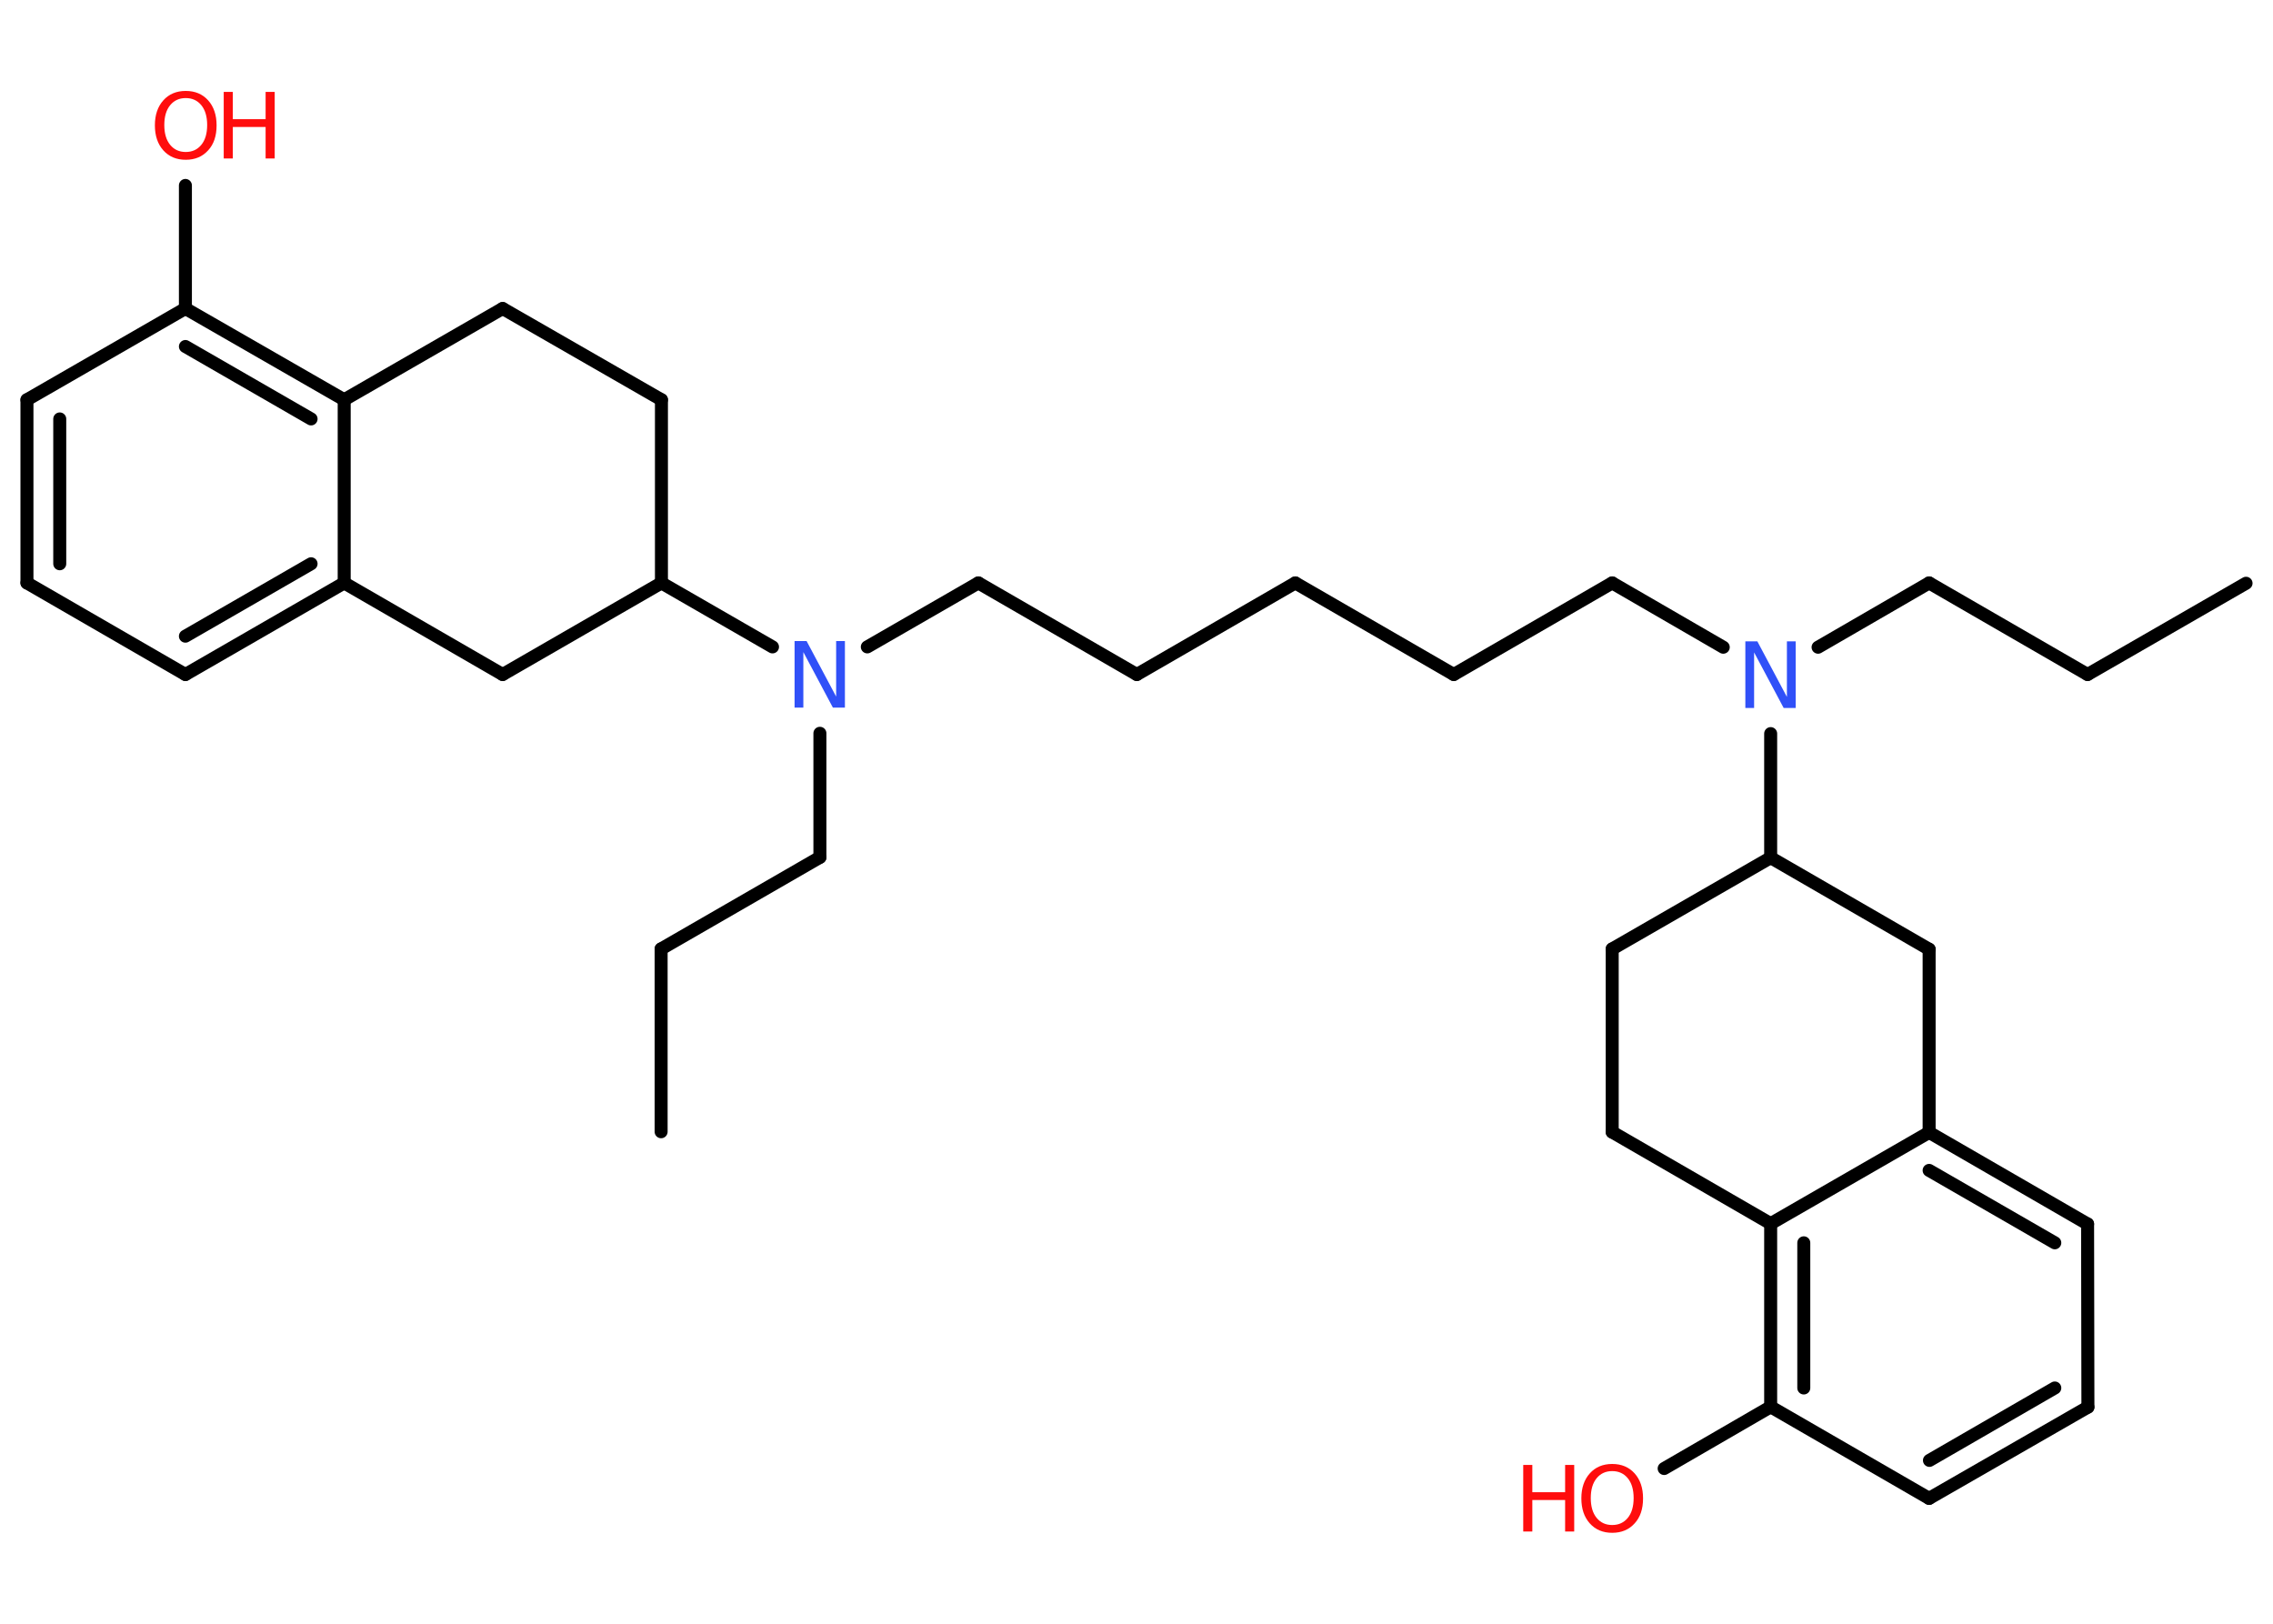 <?xml version='1.0' encoding='UTF-8'?>
<!DOCTYPE svg PUBLIC "-//W3C//DTD SVG 1.1//EN" "http://www.w3.org/Graphics/SVG/1.1/DTD/svg11.dtd">
<svg version='1.2' xmlns='http://www.w3.org/2000/svg' xmlns:xlink='http://www.w3.org/1999/xlink' width='70.0mm' height='50.0mm' viewBox='0 0 70.0 50.0'>
  <desc>Generated by the Chemistry Development Kit (http://github.com/cdk)</desc>
  <g stroke-linecap='round' stroke-linejoin='round' stroke='#000000' stroke-width='.4' fill='#FF0D0D'>
    <rect x='.0' y='.0' width='70.0' height='50.0' fill='#FFFFFF' stroke='none'/>
    <g id='mol1' class='mol'>
      <line id='mol1bnd1' class='bond' x1='69.17' y1='17.96' x2='64.29' y2='20.77'/>
      <line id='mol1bnd2' class='bond' x1='64.29' y1='20.77' x2='59.41' y2='17.95'/>
      <line id='mol1bnd3' class='bond' x1='59.41' y1='17.95' x2='55.99' y2='19.93'/>
      <line id='mol1bnd4' class='bond' x1='53.07' y1='19.93' x2='49.65' y2='17.95'/>
      <line id='mol1bnd5' class='bond' x1='49.65' y1='17.95' x2='44.77' y2='20.77'/>
      <line id='mol1bnd6' class='bond' x1='44.77' y1='20.77' x2='39.89' y2='17.95'/>
      <line id='mol1bnd7' class='bond' x1='39.89' y1='17.95' x2='35.01' y2='20.77'/>
      <line id='mol1bnd8' class='bond' x1='35.01' y1='20.77' x2='30.13' y2='17.95'/>
      <line id='mol1bnd9' class='bond' x1='30.13' y1='17.95' x2='26.71' y2='19.92'/>
      <line id='mol1bnd10' class='bond' x1='25.25' y1='22.58' x2='25.25' y2='26.4'/>
      <line id='mol1bnd11' class='bond' x1='25.25' y1='26.4' x2='20.36' y2='29.22'/>
      <line id='mol1bnd12' class='bond' x1='20.36' y1='29.22' x2='20.36' y2='34.85'/>
      <line id='mol1bnd13' class='bond' x1='23.79' y1='19.92' x2='20.37' y2='17.95'/>
      <line id='mol1bnd14' class='bond' x1='20.37' y1='17.95' x2='20.37' y2='12.31'/>
      <line id='mol1bnd15' class='bond' x1='20.37' y1='12.31' x2='15.48' y2='9.5'/>
      <line id='mol1bnd16' class='bond' x1='15.48' y1='9.5' x2='10.6' y2='12.31'/>
      <g id='mol1bnd17' class='bond'>
        <line x1='10.6' y1='12.31' x2='5.71' y2='9.5'/>
        <line x1='9.58' y1='12.9' x2='5.71' y2='10.67'/>
      </g>
      <line id='mol1bnd18' class='bond' x1='5.71' y1='9.5' x2='5.71' y2='5.71'/>
      <line id='mol1bnd19' class='bond' x1='5.71' y1='9.5' x2='.83' y2='12.31'/>
      <g id='mol1bnd20' class='bond'>
        <line x1='.83' y1='12.31' x2='.83' y2='17.95'/>
        <line x1='1.84' y1='12.9' x2='1.84' y2='17.36'/>
      </g>
      <line id='mol1bnd21' class='bond' x1='.83' y1='17.95' x2='5.71' y2='20.77'/>
      <g id='mol1bnd22' class='bond'>
        <line x1='5.71' y1='20.77' x2='10.6' y2='17.95'/>
        <line x1='5.71' y1='19.59' x2='9.58' y2='17.36'/>
      </g>
      <line id='mol1bnd23' class='bond' x1='10.6' y1='12.31' x2='10.6' y2='17.95'/>
      <line id='mol1bnd24' class='bond' x1='10.6' y1='17.95' x2='15.48' y2='20.77'/>
      <line id='mol1bnd25' class='bond' x1='20.37' y1='17.95' x2='15.48' y2='20.77'/>
      <line id='mol1bnd26' class='bond' x1='54.53' y1='22.59' x2='54.53' y2='26.41'/>
      <line id='mol1bnd27' class='bond' x1='54.53' y1='26.41' x2='49.65' y2='29.22'/>
      <line id='mol1bnd28' class='bond' x1='49.65' y1='29.22' x2='49.65' y2='34.86'/>
      <line id='mol1bnd29' class='bond' x1='49.65' y1='34.86' x2='54.53' y2='37.68'/>
      <g id='mol1bnd30' class='bond'>
        <line x1='54.53' y1='37.68' x2='54.53' y2='43.32'/>
        <line x1='55.55' y1='38.27' x2='55.55' y2='42.74'/>
      </g>
      <line id='mol1bnd31' class='bond' x1='54.53' y1='43.32' x2='51.25' y2='45.22'/>
      <line id='mol1bnd32' class='bond' x1='54.53' y1='43.32' x2='59.41' y2='46.14'/>
      <g id='mol1bnd33' class='bond'>
        <line x1='59.41' y1='46.14' x2='64.3' y2='43.33'/>
        <line x1='59.42' y1='44.97' x2='63.28' y2='42.74'/>
      </g>
      <line id='mol1bnd34' class='bond' x1='64.3' y1='43.33' x2='64.29' y2='37.69'/>
      <g id='mol1bnd35' class='bond'>
        <line x1='64.29' y1='37.69' x2='59.41' y2='34.87'/>
        <line x1='63.28' y1='38.27' x2='59.41' y2='36.04'/>
      </g>
      <line id='mol1bnd36' class='bond' x1='54.53' y1='37.68' x2='59.41' y2='34.87'/>
      <line id='mol1bnd37' class='bond' x1='59.41' y1='34.87' x2='59.41' y2='29.23'/>
      <line id='mol1bnd38' class='bond' x1='54.53' y1='26.41' x2='59.41' y2='29.23'/>
      <path id='mol1atm4' class='atom' d='M53.75 19.75h.37l.91 1.71v-1.71h.27v2.05h-.37l-.91 -1.71v1.71h-.27v-2.05z' stroke='none' fill='#3050F8'/>
      <path id='mol1atm10' class='atom' d='M24.47 19.74h.37l.91 1.71v-1.71h.27v2.05h-.37l-.91 -1.71v1.71h-.27v-2.05z' stroke='none' fill='#3050F8'/>
      <g id='mol1atm19' class='atom'>
        <path d='M5.72 3.02q-.3 .0 -.48 .22q-.18 .22 -.18 .61q.0 .39 .18 .61q.18 .22 .48 .22q.3 .0 .48 -.22q.18 -.22 .18 -.61q.0 -.39 -.18 -.61q-.18 -.22 -.48 -.22zM5.72 2.8q.43 .0 .69 .29q.26 .29 .26 .77q.0 .49 -.26 .77q-.26 .29 -.69 .29q-.43 .0 -.69 -.29q-.26 -.29 -.26 -.77q.0 -.48 .26 -.77q.26 -.29 .69 -.29z' stroke='none'/>
        <path d='M6.89 2.83h.28v.84h1.01v-.84h.28v2.05h-.28v-.97h-1.01v.97h-.28v-2.05z' stroke='none'/>
      </g>
      <g id='mol1atm30' class='atom'>
        <path d='M49.65 45.3q-.3 .0 -.48 .22q-.18 .22 -.18 .61q.0 .39 .18 .61q.18 .22 .48 .22q.3 .0 .48 -.22q.18 -.22 .18 -.61q.0 -.39 -.18 -.61q-.18 -.22 -.48 -.22zM49.65 45.08q.43 .0 .69 .29q.26 .29 .26 .77q.0 .49 -.26 .77q-.26 .29 -.69 .29q-.43 .0 -.69 -.29q-.26 -.29 -.26 -.77q.0 -.48 .26 -.77q.26 -.29 .69 -.29z' stroke='none'/>
        <path d='M46.91 45.11h.28v.84h1.01v-.84h.28v2.05h-.28v-.97h-1.01v.97h-.28v-2.05z' stroke='none'/>
      </g>
    </g>
  </g>
</svg>

